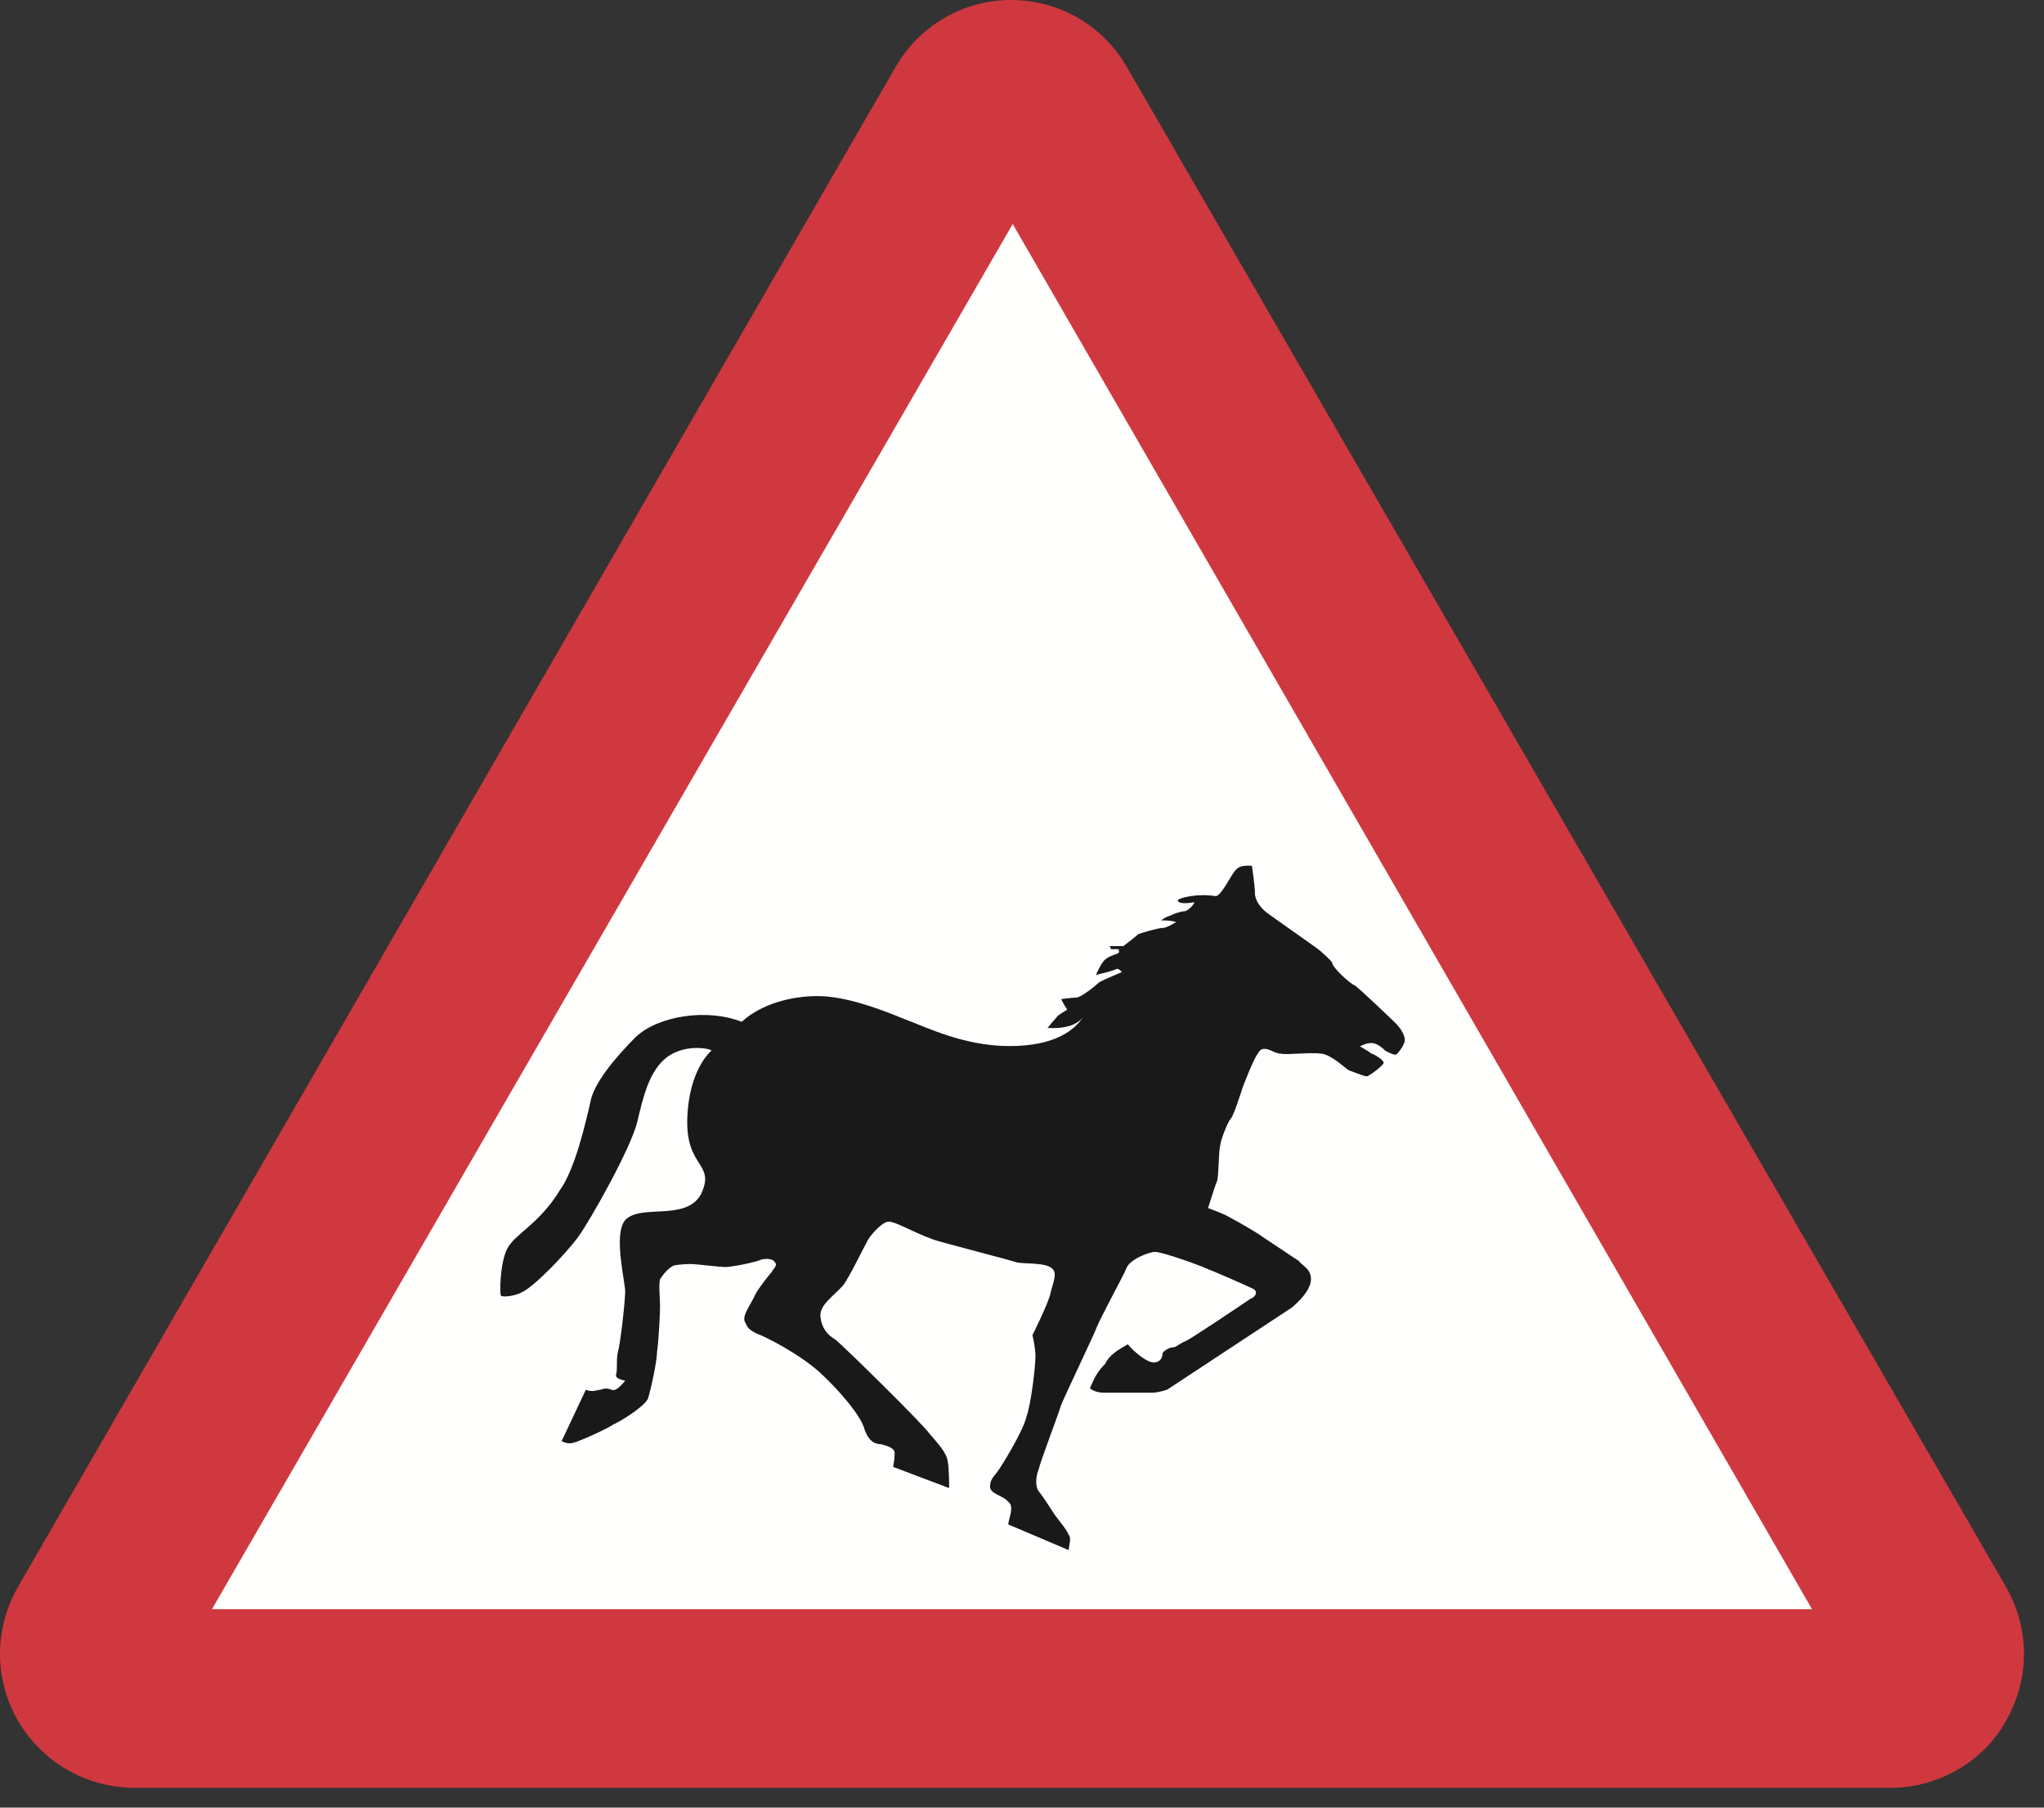 <?xml version="1.0" encoding="UTF-8"?>
<svg width="475px" height="420px" viewBox="0 0 475 420" version="1.1" xmlns="http://www.w3.org/2000/svg" xmlns:xlink="http://www.w3.org/1999/xlink">
    <rect x="0" y="0" width="475" height="420" fill="#333333" stroke="none"/>
    <!-- Generator: Sketch 61.2 (89653) - https://sketch.com -->
    <title>warning-sign-wild-horses</title>
    <desc>Created with Sketch.</desc>
    <g id="warning-sign-wild-horses" stroke="none" stroke-width="1" fill="none" fill-rule="evenodd">
        <g id="Group">
            <polyline id="Fill-119" fill="#FFFFFE" points="178.009 391.479 23.215 391.479 234.641 24.262 444.309 391.479"></polyline>
            <path d="M439.386,415.4 C450.296,415.4 460.845,409.422 466.119,399.928 C471.755,390.073 471.755,378.469 466.119,368.623 L261.775,15.423 C256.246,5.87 246.039,-1.38803697e-13 234.992,-1.38803697e-13 C223.955,-1.38803697e-13 213.748,5.87 208.21,15.423 L4.227,368.623 C-1.409,378.469 -1.409,390.073 4.227,399.928 C9.853,409.422 20.05,415.4 31.312,415.4 L439.386,415.4 Z M49.255,373.898 L421.092,373.898 L235.344,52.051 L49.255,373.898 Z" id="Fill-120" fill="#D0383F"></path>
            <path d="M259.978,220.891 C260.329,221.242 259.626,221.594 259.626,221.594 C259.626,221.594 257.155,222.297 256.452,223.352 C255.748,224.055 254.693,226.517 254.693,226.517 C256.1,226.165 257.858,225.813 259.626,225.11 C259.978,225.11 260.329,225.462 260.681,225.813 C261.032,225.813 256.452,227.572 255.397,228.275 C254.693,228.978 251.177,231.791 250.122,231.791 C249.067,231.791 246.606,232.143 246.606,232.143 C246.958,232.846 247.309,233.549 248.012,234.604 C248.012,234.604 245.551,236.011 245.551,236.362 C245.199,236.714 243.441,238.824 243.441,238.824 C243.441,238.824 249.771,239.527 251.88,236.011 C249.771,239.527 244.848,243.053 234.641,243.053 C224.092,243.053 215.643,238.824 210.017,236.714 C204.039,234.253 196.304,231.44 189.965,231.44 C183.987,231.44 176.954,233.198 172.373,237.417 C164.286,234.253 153.034,236.011 147.75,240.933 C142.827,245.866 137.904,251.844 137.201,256.063 C136.146,260.634 133.685,271.535 130.158,276.467 C125.236,284.555 119.61,286.665 117.852,290.181 C116.093,293.697 116.093,301.091 116.445,301.091 C117.148,301.433 119.61,301.091 121.016,300.378 C123.829,299.323 131.575,291.236 134.388,287.368 C137.201,283.5 146.695,266.612 148.101,260.634 C149.508,254.657 150.914,248.679 155.144,245.514 C159.715,242.35 165.341,243.756 165.341,244.108 C165.341,244.108 160.066,248.327 159.715,259.931 C159.363,271.535 166.396,270.128 162.879,277.522 C159.363,283.852 148.805,279.632 145.288,283.5 C142.475,286.665 145.288,297.917 145.288,300.027 C145.288,302.146 144.233,311.992 143.53,314.453 C143.178,316.563 143.53,317.969 143.178,319.376 C142.827,320.431 145.288,320.782 145.288,320.782 C145.288,320.782 143.178,323.595 142.124,322.892 C141.069,322.54 140.365,322.54 139.662,322.892 C138.959,322.892 137.552,323.595 136.146,322.892 L130.51,334.857 C131.223,335.209 132.278,335.56 133.333,335.209 C134.739,334.857 141.772,331.693 142.475,330.98 C143.53,330.628 149.508,327.112 150.563,325.002 C151.266,322.892 152.682,316.211 152.682,314.101 C153.034,311.992 153.385,305.311 153.385,303.553 C153.385,301.785 153.034,298.62 153.385,297.213 C154.089,296.159 155.144,294.752 156.55,294.049 C158.308,293.697 160.418,293.697 160.77,293.697 C161.473,293.697 167.451,294.4 168.505,294.4 C169.912,294.4 175.548,293.346 176.954,292.642 C178.712,292.291 179.767,292.642 180.119,293.346 C180.822,294.049 179.416,295.104 179.416,295.455 C179.064,295.807 176.251,299.323 175.548,300.73 C174.845,302.498 172.373,305.662 173.077,307.069 C173.79,308.475 173.79,308.827 175.899,309.882 C178.009,310.585 186.097,314.805 190.668,319.024 C195.6,323.595 200.172,329.221 200.875,332.034 C201.93,335.209 203.688,335.56 204.743,335.56 C205.798,335.912 207.907,336.264 207.907,337.67 C207.907,339.077 207.556,340.835 207.556,340.835 L220.576,345.758 C220.576,345.758 220.576,341.187 220.224,339.428 C219.872,337.319 217.763,335.209 215.995,333.099 C214.237,330.628 195.952,312.695 194.184,311.288 C192.426,310.233 191.019,308.827 190.668,306.014 C190.316,303.201 193.832,301.091 195.952,298.62 C197.358,296.862 201.226,288.774 201.93,287.72 C202.633,286.665 205.094,283.852 206.501,283.852 C208.259,283.852 212.127,286.313 217.059,288.071 C219.169,288.774 234.289,292.642 236.399,293.346 C238.518,293.697 243.09,293.346 244.496,294.752 C245.903,295.807 244.496,298.62 244.145,300.378 C243.793,302.498 239.925,310.233 239.925,310.233 C239.925,310.233 240.628,313.047 240.628,315.156 C240.628,317.618 239.573,326.408 238.518,329.221 C237.815,332.396 232.883,340.483 231.828,341.89 C231.125,342.945 230.07,343.648 230.07,345.406 C230.07,347.164 233.234,347.516 234.289,348.922 C235.696,349.977 234.641,352.087 234.289,354.197 L248.364,360.174 C248.364,359.12 249.067,357.361 248.364,356.658 C248.012,355.603 246.254,353.493 245.199,352.087 C244.496,351.032 242.035,347.164 241.332,346.461 C240.628,345.406 240.628,343.296 241.332,341.538 C241.683,339.78 246.254,327.815 246.606,326.408 C247.309,324.65 253.99,310.585 254.693,308.827 C255.397,306.717 261.032,296.51 261.736,294.752 C262.439,292.642 267.01,290.884 268.417,290.884 C270.175,290.884 278.965,294.049 280.382,294.752 C281.437,295.104 289.524,298.62 290.931,299.323 C292.689,300.027 291.634,301.433 290.579,301.785 C289.524,302.498 276.504,311.288 275.449,311.64 C274.394,311.992 273.339,313.047 272.636,313.047 C271.581,313.047 270.175,314.101 270.175,314.453 C270.175,315.156 269.823,316.563 268.065,316.563 C266.658,316.563 263.845,314.453 262.087,312.343 C259.626,313.75 257.858,314.805 256.803,316.914 C255.045,318.673 254.342,320.079 253.287,322.54 C253.99,323.244 255.397,323.595 256.452,323.595 L267.713,323.595 C268.768,323.595 270.175,323.244 271.23,322.892 C272.285,322.189 300.073,303.904 300.073,303.904 C300.073,303.904 304.654,300.378 304.654,297.213 C304.654,294.752 302.544,294.049 301.841,292.994 C300.776,292.291 294.447,288.071 293.392,287.368 C291.985,286.313 287.063,283.5 285.656,282.797 C284.601,282.093 280.733,280.687 280.733,280.687 C281.788,277.522 282.492,275.061 282.843,274.358 C283.195,273.654 283.195,267.315 283.546,266.26 C283.546,265.206 285.305,260.634 286.008,259.931 C286.711,259.228 288.469,253.602 288.821,252.547 C289.172,251.844 291.985,243.756 293.392,243.756 C294.798,243.405 296.205,244.811 297.612,244.811 C299.018,245.163 304.302,244.46 307.115,244.811 C309.577,245.163 312.741,248.327 313.445,248.679 C314.499,249.031 316.961,250.086 317.664,250.086 C318.016,250.086 321.532,247.624 321.532,246.921 C321.532,246.218 319.071,244.811 318.719,244.811 C318.367,244.46 315.906,243.053 315.906,243.053 C315.906,243.405 316.961,242.35 318.719,242.35 C320.125,242.35 321.532,243.756 321.884,244.108 C322.597,244.46 324.355,245.514 324.706,244.811 C325.058,244.46 326.465,242.701 326.465,241.647 C326.465,240.23 325.058,238.472 324.355,237.769 C323.652,237.066 315.554,229.33 314.851,228.978 C313.796,228.627 309.577,224.759 309.577,223.704 C309.225,223 307.115,221.242 306.764,220.891 C306.412,220.539 295.853,213.155 294.447,212.1 C293.04,211.045 291.634,209.277 291.634,207.519 C291.634,205.761 290.931,201.19 290.931,201.19 C290.931,201.19 288.469,200.838 287.414,201.893 C286.359,202.596 283.898,208.222 282.492,208.222 C278.614,207.519 273.691,208.574 273.691,209.277 C274.043,210.332 277.559,209.629 277.559,209.629 C277.559,209.98 276.152,211.748 275.098,211.748 C274.394,211.748 272.285,212.452 271.933,212.803 C271.23,212.803 269.823,213.858 269.823,213.858 C270.878,213.858 271.933,213.858 273.339,214.21 C273.339,214.21 271.23,215.616 270.175,215.616 C269.12,215.616 265.604,216.671 264.549,217.023 C263.845,217.726 261.032,219.836 261.032,219.836 L257.858,219.836 L258.21,220.539 L259.978,220.539" id="Fill-121" fill="#1A1919"></path>
        </g>
    </g>
</svg>